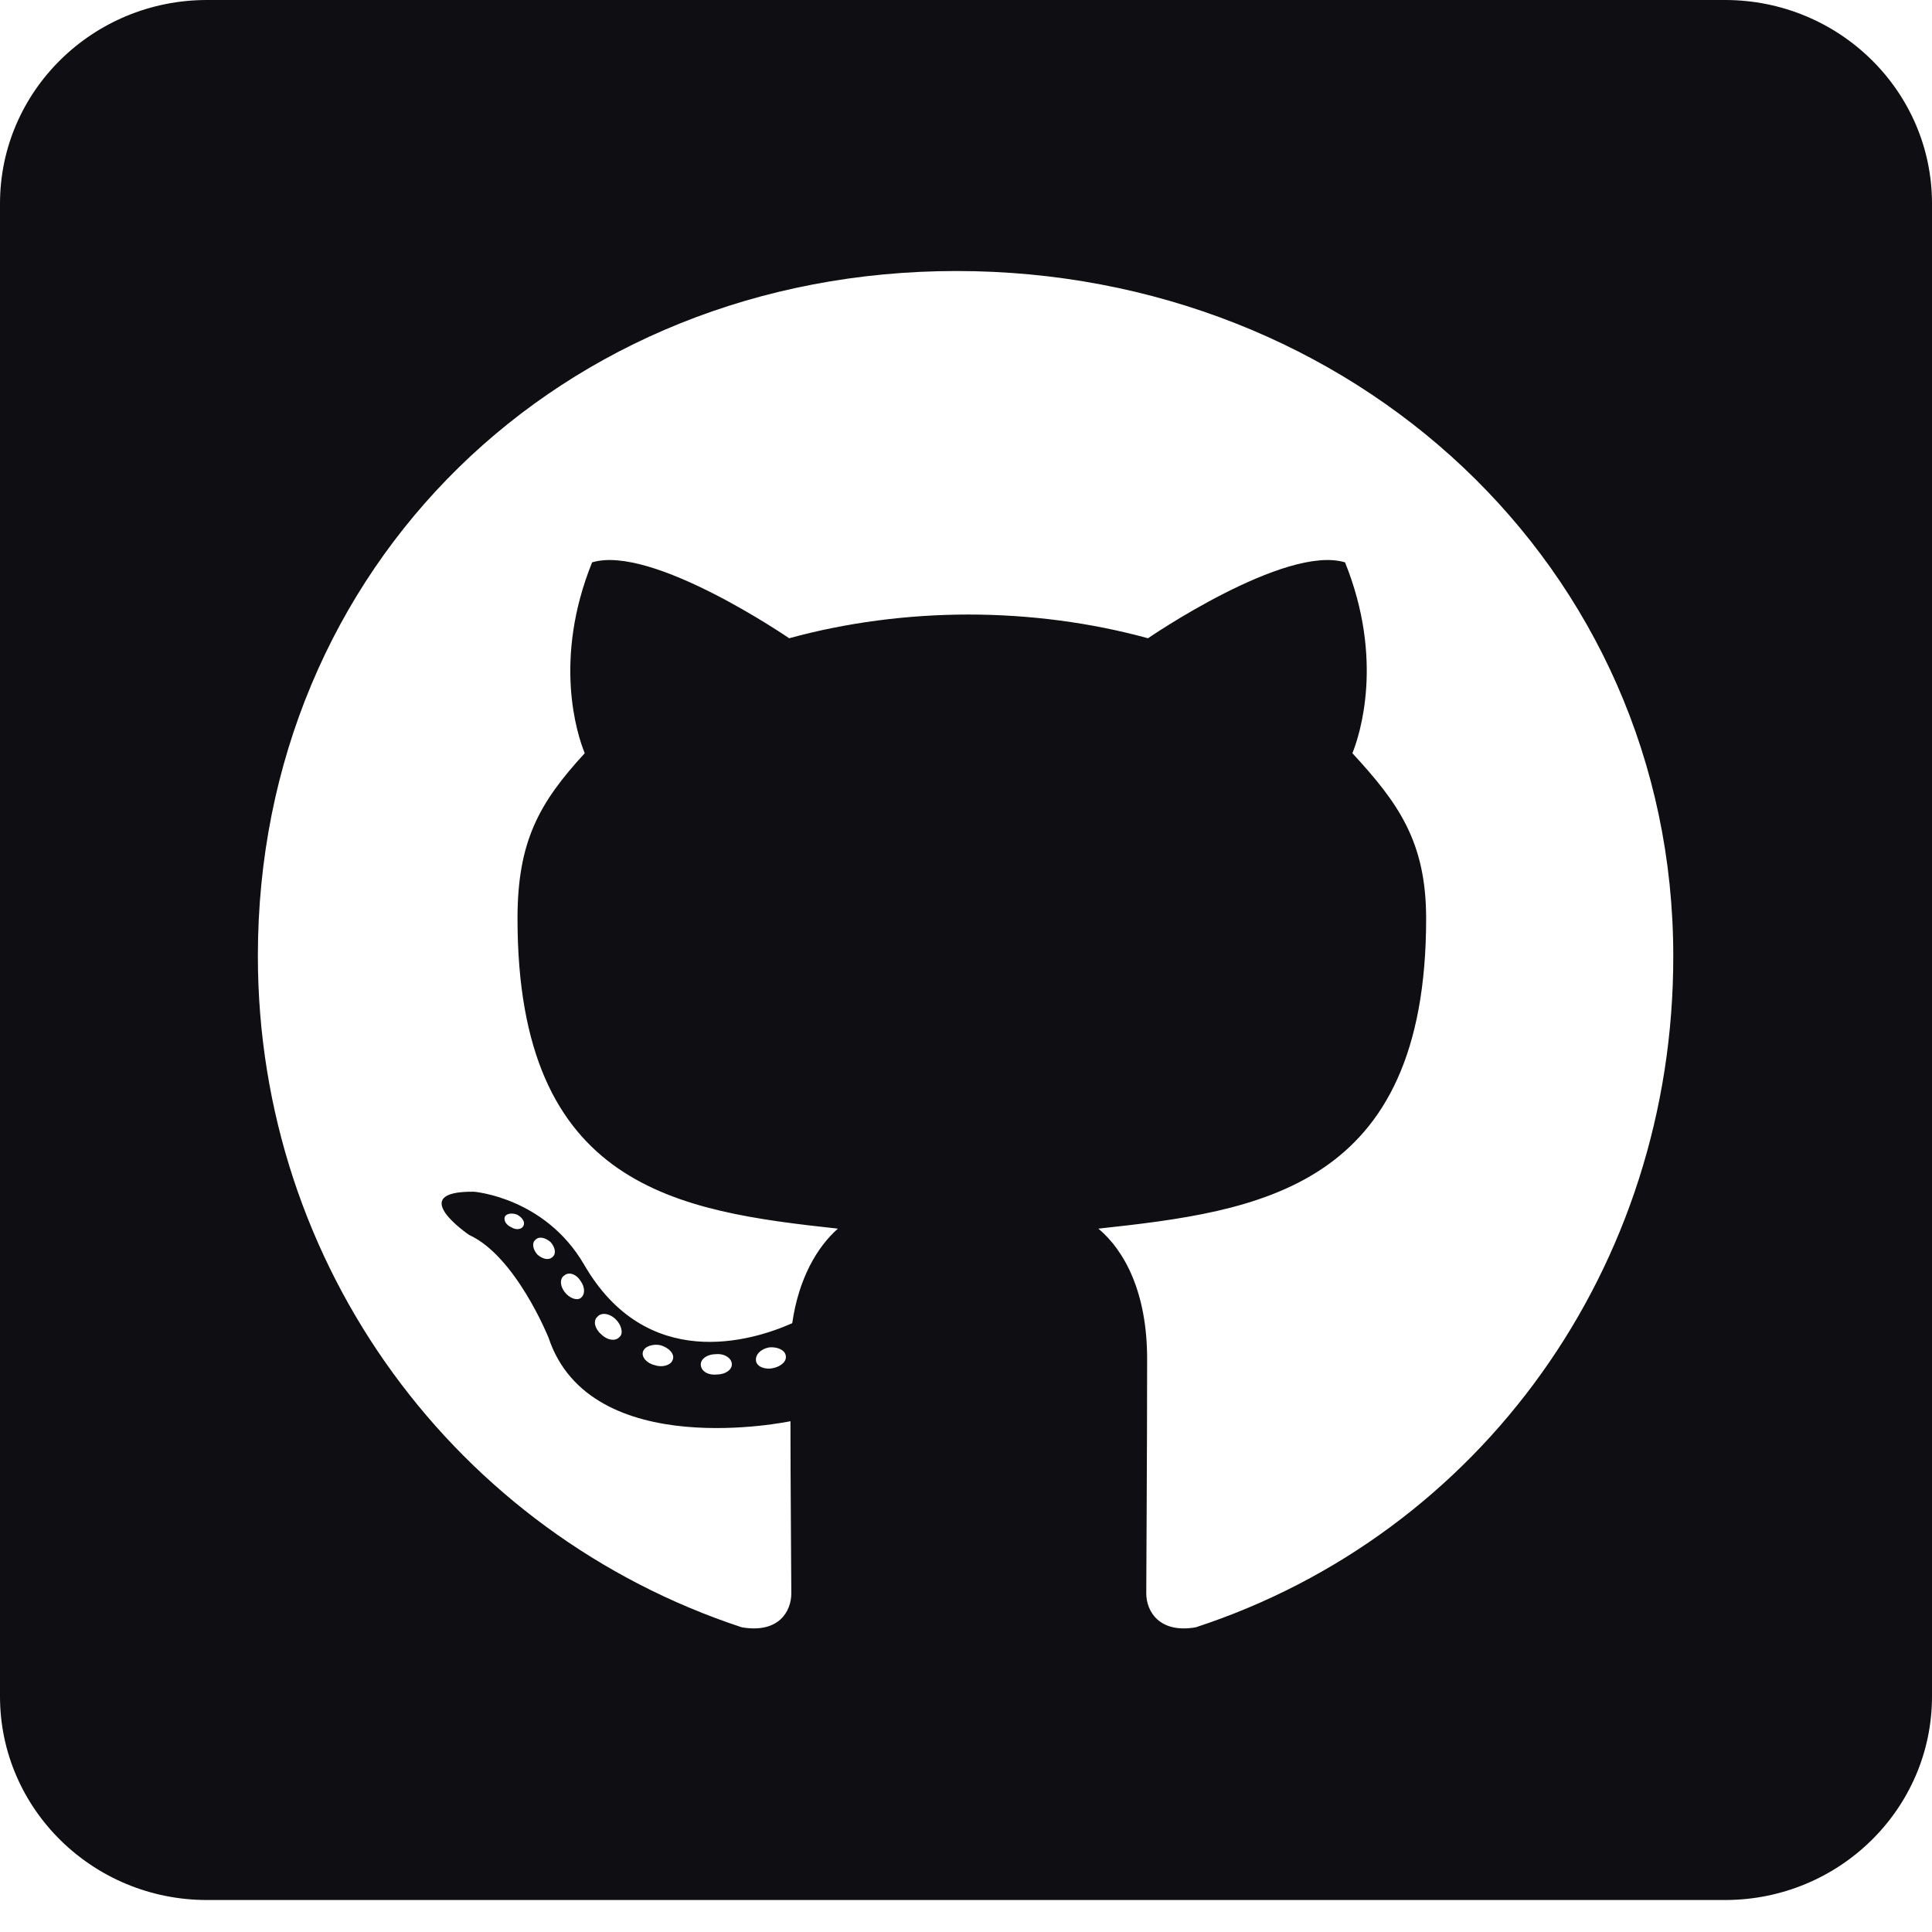 <svg width="36" height="36" viewBox="0 0 36 36" fill="none" xmlns="http://www.w3.org/2000/svg">
<path d="M32.143 0H3.857C1.728 0 0 1.699 0 3.793V31.61C0 33.705 1.728 35.404 3.857 35.404H32.143C34.272 35.404 36 33.705 36 31.61V3.793C36 1.699 34.272 0 32.143 0ZM22.283 30.322C21.608 30.441 21.359 30.03 21.359 29.69C21.359 29.264 21.375 27.082 21.375 25.32C21.375 24.087 20.957 23.305 20.467 22.894C23.44 22.57 26.574 22.167 26.574 17.117C26.574 15.679 26.052 14.96 25.2 14.035C25.337 13.695 25.795 12.296 25.063 10.479C23.946 10.139 21.391 11.893 21.391 11.893C20.33 11.601 19.181 11.451 18.048 11.451C16.915 11.451 15.766 11.601 14.705 11.893C14.705 11.893 12.15 10.139 11.033 10.479C10.302 12.289 10.752 13.687 10.896 14.035C10.045 14.96 9.643 15.679 9.643 17.117C9.643 22.143 12.64 22.57 15.613 22.894C15.228 23.234 14.882 23.819 14.762 24.656C13.998 24.996 12.046 25.581 10.88 23.558C10.149 22.309 8.831 22.206 8.831 22.206C7.529 22.191 8.743 23.012 8.743 23.012C9.611 23.408 10.221 24.925 10.221 24.925C11.001 27.272 14.729 26.482 14.729 26.482C14.729 27.58 14.745 29.366 14.745 29.69C14.745 30.03 14.505 30.441 13.821 30.322C8.518 28.576 4.805 23.613 4.805 17.812C4.805 10.558 10.446 5.05 17.823 5.05C25.2 5.05 31.179 10.558 31.179 17.812C31.187 23.613 27.587 28.584 22.283 30.322ZM14.4 25.494C14.247 25.526 14.103 25.462 14.087 25.36C14.07 25.241 14.175 25.138 14.328 25.107C14.48 25.091 14.625 25.154 14.641 25.257C14.665 25.36 14.561 25.462 14.4 25.494ZM13.637 25.423C13.637 25.526 13.516 25.612 13.355 25.612C13.179 25.628 13.058 25.541 13.058 25.423C13.058 25.32 13.179 25.233 13.339 25.233C13.492 25.217 13.637 25.304 13.637 25.423ZM12.536 25.336C12.504 25.439 12.343 25.486 12.206 25.439C12.054 25.407 11.949 25.288 11.981 25.186C12.013 25.083 12.174 25.036 12.311 25.067C12.471 25.115 12.576 25.233 12.536 25.336ZM11.547 24.909C11.475 24.996 11.322 24.98 11.202 24.862C11.081 24.759 11.049 24.609 11.13 24.538C11.202 24.451 11.354 24.467 11.475 24.585C11.579 24.688 11.62 24.846 11.547 24.909ZM10.816 24.19C10.744 24.237 10.607 24.19 10.519 24.071C10.43 23.953 10.43 23.819 10.519 23.763C10.607 23.692 10.744 23.747 10.816 23.866C10.905 23.985 10.905 24.127 10.816 24.19V24.19ZM10.294 23.423C10.221 23.494 10.101 23.455 10.012 23.376C9.924 23.273 9.908 23.155 9.98 23.099C10.053 23.028 10.173 23.068 10.262 23.147C10.35 23.25 10.366 23.368 10.294 23.423ZM9.755 22.839C9.723 22.91 9.619 22.925 9.53 22.87C9.426 22.823 9.378 22.736 9.41 22.665C9.442 22.617 9.53 22.594 9.635 22.633C9.739 22.689 9.787 22.775 9.755 22.839Z" fill="#0F0E12"/>
</svg>
